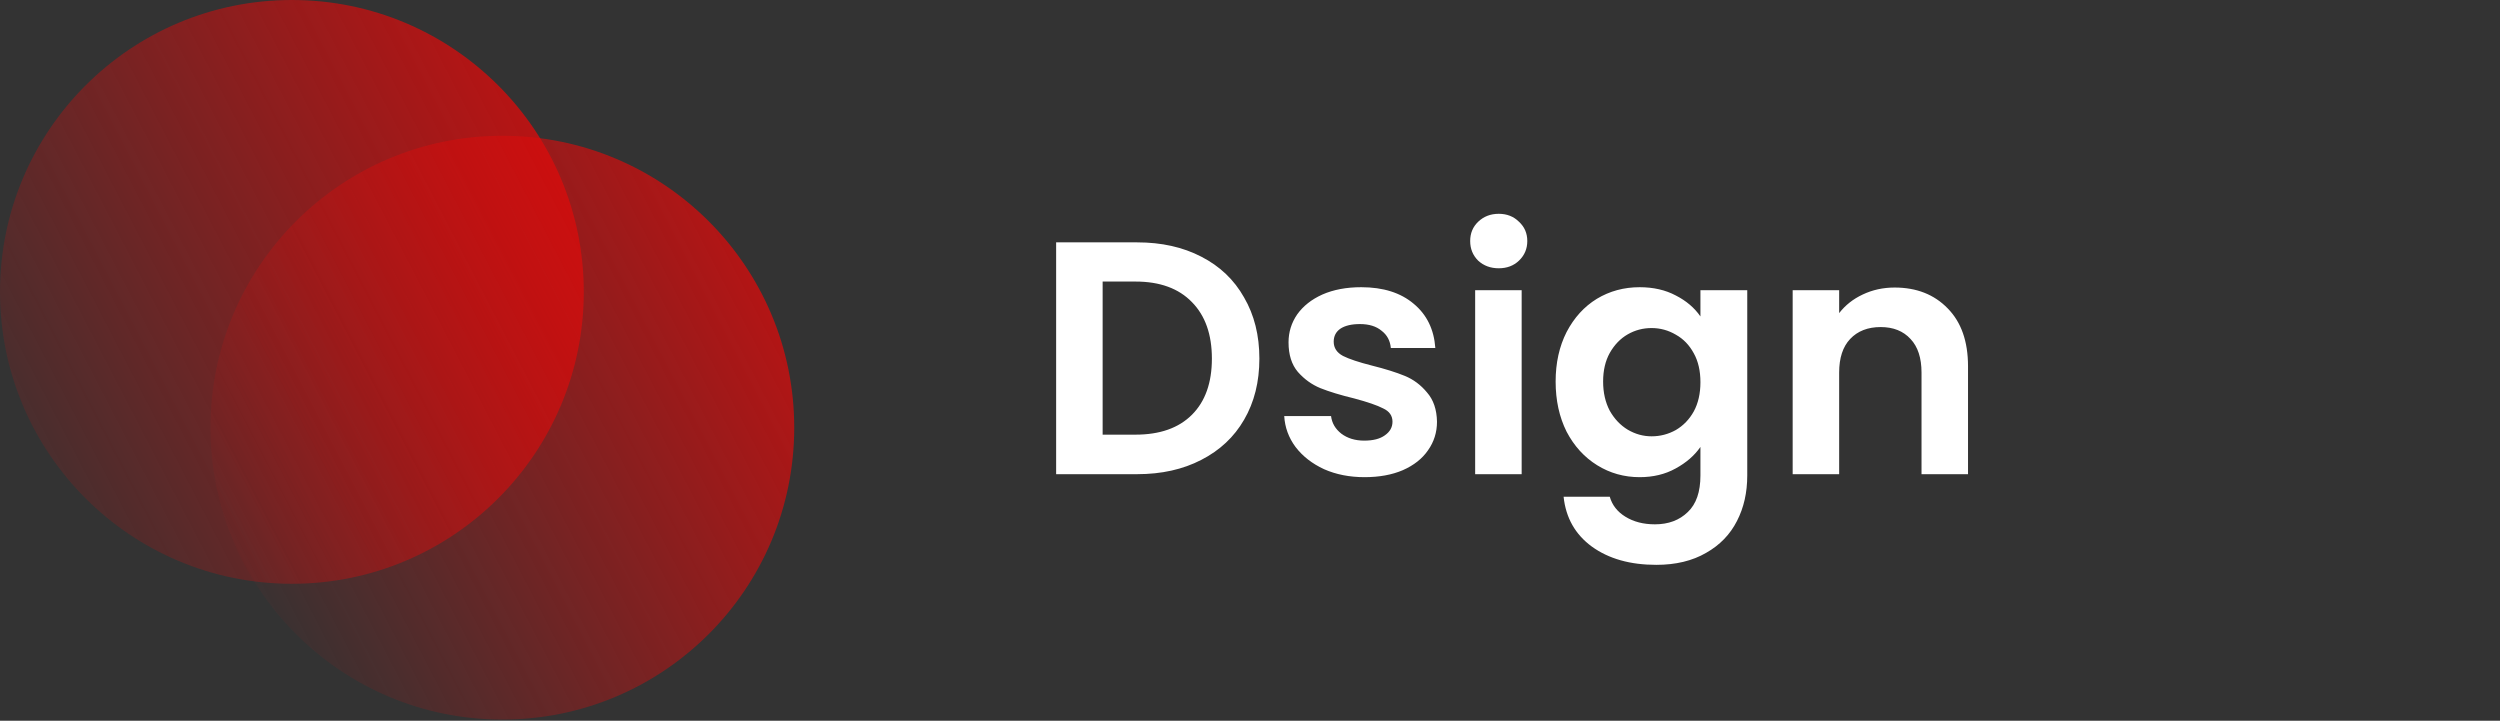 <svg width="222" height="64" viewBox="0 0 222 64" fill="none" xmlns="http://www.w3.org/2000/svg">
    <rect x="0" y="0" width="222" height="64" fill="#333333" stroke="none"/>
    <circle cx="25.92" cy="25.92" r="25.92" fill="url(#paint0_linear_7_40852)" />
    <circle cx="44.608" cy="37.977" r="25.92" fill="url(#paint1_linear_7_40852)" />
    <path
        d="M100.981 21.522C103.143 21.522 105.041 21.945 106.672 22.791C108.324 23.636 109.592 24.845 110.477 26.418C111.381 27.971 111.833 29.78 111.833 31.844C111.833 33.908 111.381 35.717 110.477 37.27C109.592 38.804 108.324 39.993 106.672 40.839C105.041 41.684 103.143 42.107 100.981 42.107H93.785V21.522H100.981ZM100.833 38.597C102.996 38.597 104.667 38.008 105.847 36.828C107.026 35.648 107.616 33.987 107.616 31.844C107.616 29.701 107.026 28.03 105.847 26.831C104.667 25.612 102.996 25.002 100.833 25.002H97.914V38.597H100.833ZM121.176 42.372C119.839 42.372 118.64 42.136 117.578 41.665C116.516 41.173 115.671 40.514 115.042 39.689C114.432 38.863 114.098 37.949 114.039 36.946H118.197C118.276 37.575 118.581 38.096 119.111 38.509C119.662 38.922 120.34 39.128 121.146 39.128C121.933 39.128 122.542 38.971 122.975 38.657C123.427 38.342 123.653 37.939 123.653 37.447C123.653 36.917 123.378 36.523 122.827 36.268C122.296 35.992 121.441 35.698 120.262 35.383C119.043 35.088 118.04 34.783 117.254 34.469C116.487 34.154 115.818 33.673 115.248 33.024C114.698 32.375 114.422 31.5 114.422 30.399C114.422 29.495 114.678 28.669 115.189 27.922C115.72 27.175 116.467 26.585 117.43 26.152C118.414 25.72 119.564 25.504 120.881 25.504C122.827 25.504 124.38 25.995 125.54 26.978C126.7 27.942 127.339 29.249 127.457 30.9H123.506C123.447 30.252 123.171 29.741 122.68 29.367C122.208 28.974 121.569 28.777 120.763 28.777C120.016 28.777 119.436 28.915 119.023 29.19C118.63 29.465 118.433 29.849 118.433 30.34C118.433 30.891 118.708 31.313 119.259 31.608C119.809 31.884 120.665 32.169 121.825 32.463C123.004 32.758 123.977 33.063 124.744 33.378C125.511 33.692 126.17 34.184 126.72 34.852C127.29 35.501 127.585 36.366 127.605 37.447C127.605 38.391 127.339 39.236 126.809 39.984C126.297 40.731 125.55 41.321 124.567 41.753C123.604 42.166 122.473 42.372 121.176 42.372ZM133.088 23.823C132.36 23.823 131.751 23.597 131.259 23.144C130.787 22.672 130.552 22.093 130.552 21.404C130.552 20.716 130.787 20.146 131.259 19.694C131.751 19.222 132.36 18.986 133.088 18.986C133.815 18.986 134.415 19.222 134.887 19.694C135.378 20.146 135.624 20.716 135.624 21.404C135.624 22.093 135.378 22.672 134.887 23.144C134.415 23.597 133.815 23.823 133.088 23.823ZM135.123 25.769V42.107H130.994V25.769H135.123ZM145.601 25.504C146.82 25.504 147.892 25.749 148.816 26.241C149.74 26.713 150.467 27.332 150.998 28.099V25.769H155.156V42.225C155.156 43.739 154.852 45.086 154.242 46.265C153.633 47.464 152.718 48.408 151.499 49.096C150.281 49.804 148.806 50.158 147.076 50.158C144.756 50.158 142.849 49.617 141.355 48.536C139.88 47.455 139.045 45.98 138.848 44.112H142.947C143.163 44.859 143.625 45.449 144.333 45.882C145.061 46.334 145.936 46.56 146.958 46.56C148.157 46.56 149.13 46.196 149.877 45.469C150.625 44.761 150.998 43.68 150.998 42.225V39.689C150.467 40.456 149.73 41.094 148.786 41.606C147.862 42.117 146.801 42.372 145.601 42.372C144.225 42.372 142.967 42.019 141.826 41.311C140.686 40.603 139.782 39.61 139.113 38.332C138.465 37.035 138.14 35.55 138.14 33.879C138.14 32.227 138.465 30.763 139.113 29.485C139.782 28.207 140.676 27.224 141.797 26.536C142.937 25.848 144.205 25.504 145.601 25.504ZM150.998 33.938C150.998 32.935 150.802 32.08 150.408 31.372C150.015 30.645 149.484 30.094 148.816 29.721C148.147 29.328 147.43 29.131 146.663 29.131C145.896 29.131 145.188 29.318 144.54 29.691C143.891 30.065 143.36 30.615 142.947 31.343C142.554 32.051 142.357 32.896 142.357 33.879C142.357 34.862 142.554 35.727 142.947 36.474C143.36 37.202 143.891 37.762 144.54 38.155C145.208 38.548 145.916 38.745 146.663 38.745C147.43 38.745 148.147 38.558 148.816 38.185C149.484 37.791 150.015 37.241 150.408 36.533C150.802 35.806 150.998 34.941 150.998 33.938ZM168.242 25.533C170.189 25.533 171.762 26.152 172.961 27.391C174.16 28.61 174.76 30.32 174.76 32.522V42.107H170.631V33.083C170.631 31.785 170.307 30.792 169.658 30.104C169.009 29.396 168.124 29.043 167.004 29.043C165.863 29.043 164.959 29.396 164.291 30.104C163.642 30.792 163.317 31.785 163.317 33.083V42.107H159.189V25.769H163.317V27.804C163.868 27.096 164.566 26.546 165.411 26.152C166.276 25.74 167.22 25.533 168.242 25.533Z"
        fill="white" />
    <defs>
        <linearGradient id="paint0_linear_7_40852" x1="51.841" y1="-15.673" x2="-28.331"
            y2="25.92" gradientUnits="userSpaceOnUse">
            <stop stop-color="#d80c0c" />
            <stop offset="0.875" stop-color="#d80c0c" stop-opacity="0" />
        </linearGradient>
        <linearGradient id="paint1_linear_7_40852" x1="70.528" y1="-3.617" x2="-9.644"
            y2="37.977" gradientUnits="userSpaceOnUse">
            <stop stop-color="#d80c0c" />
            <stop offset="0.786" stop-color="#d80c0c" stop-opacity="0" />
        </linearGradient>
    </defs>
</svg>